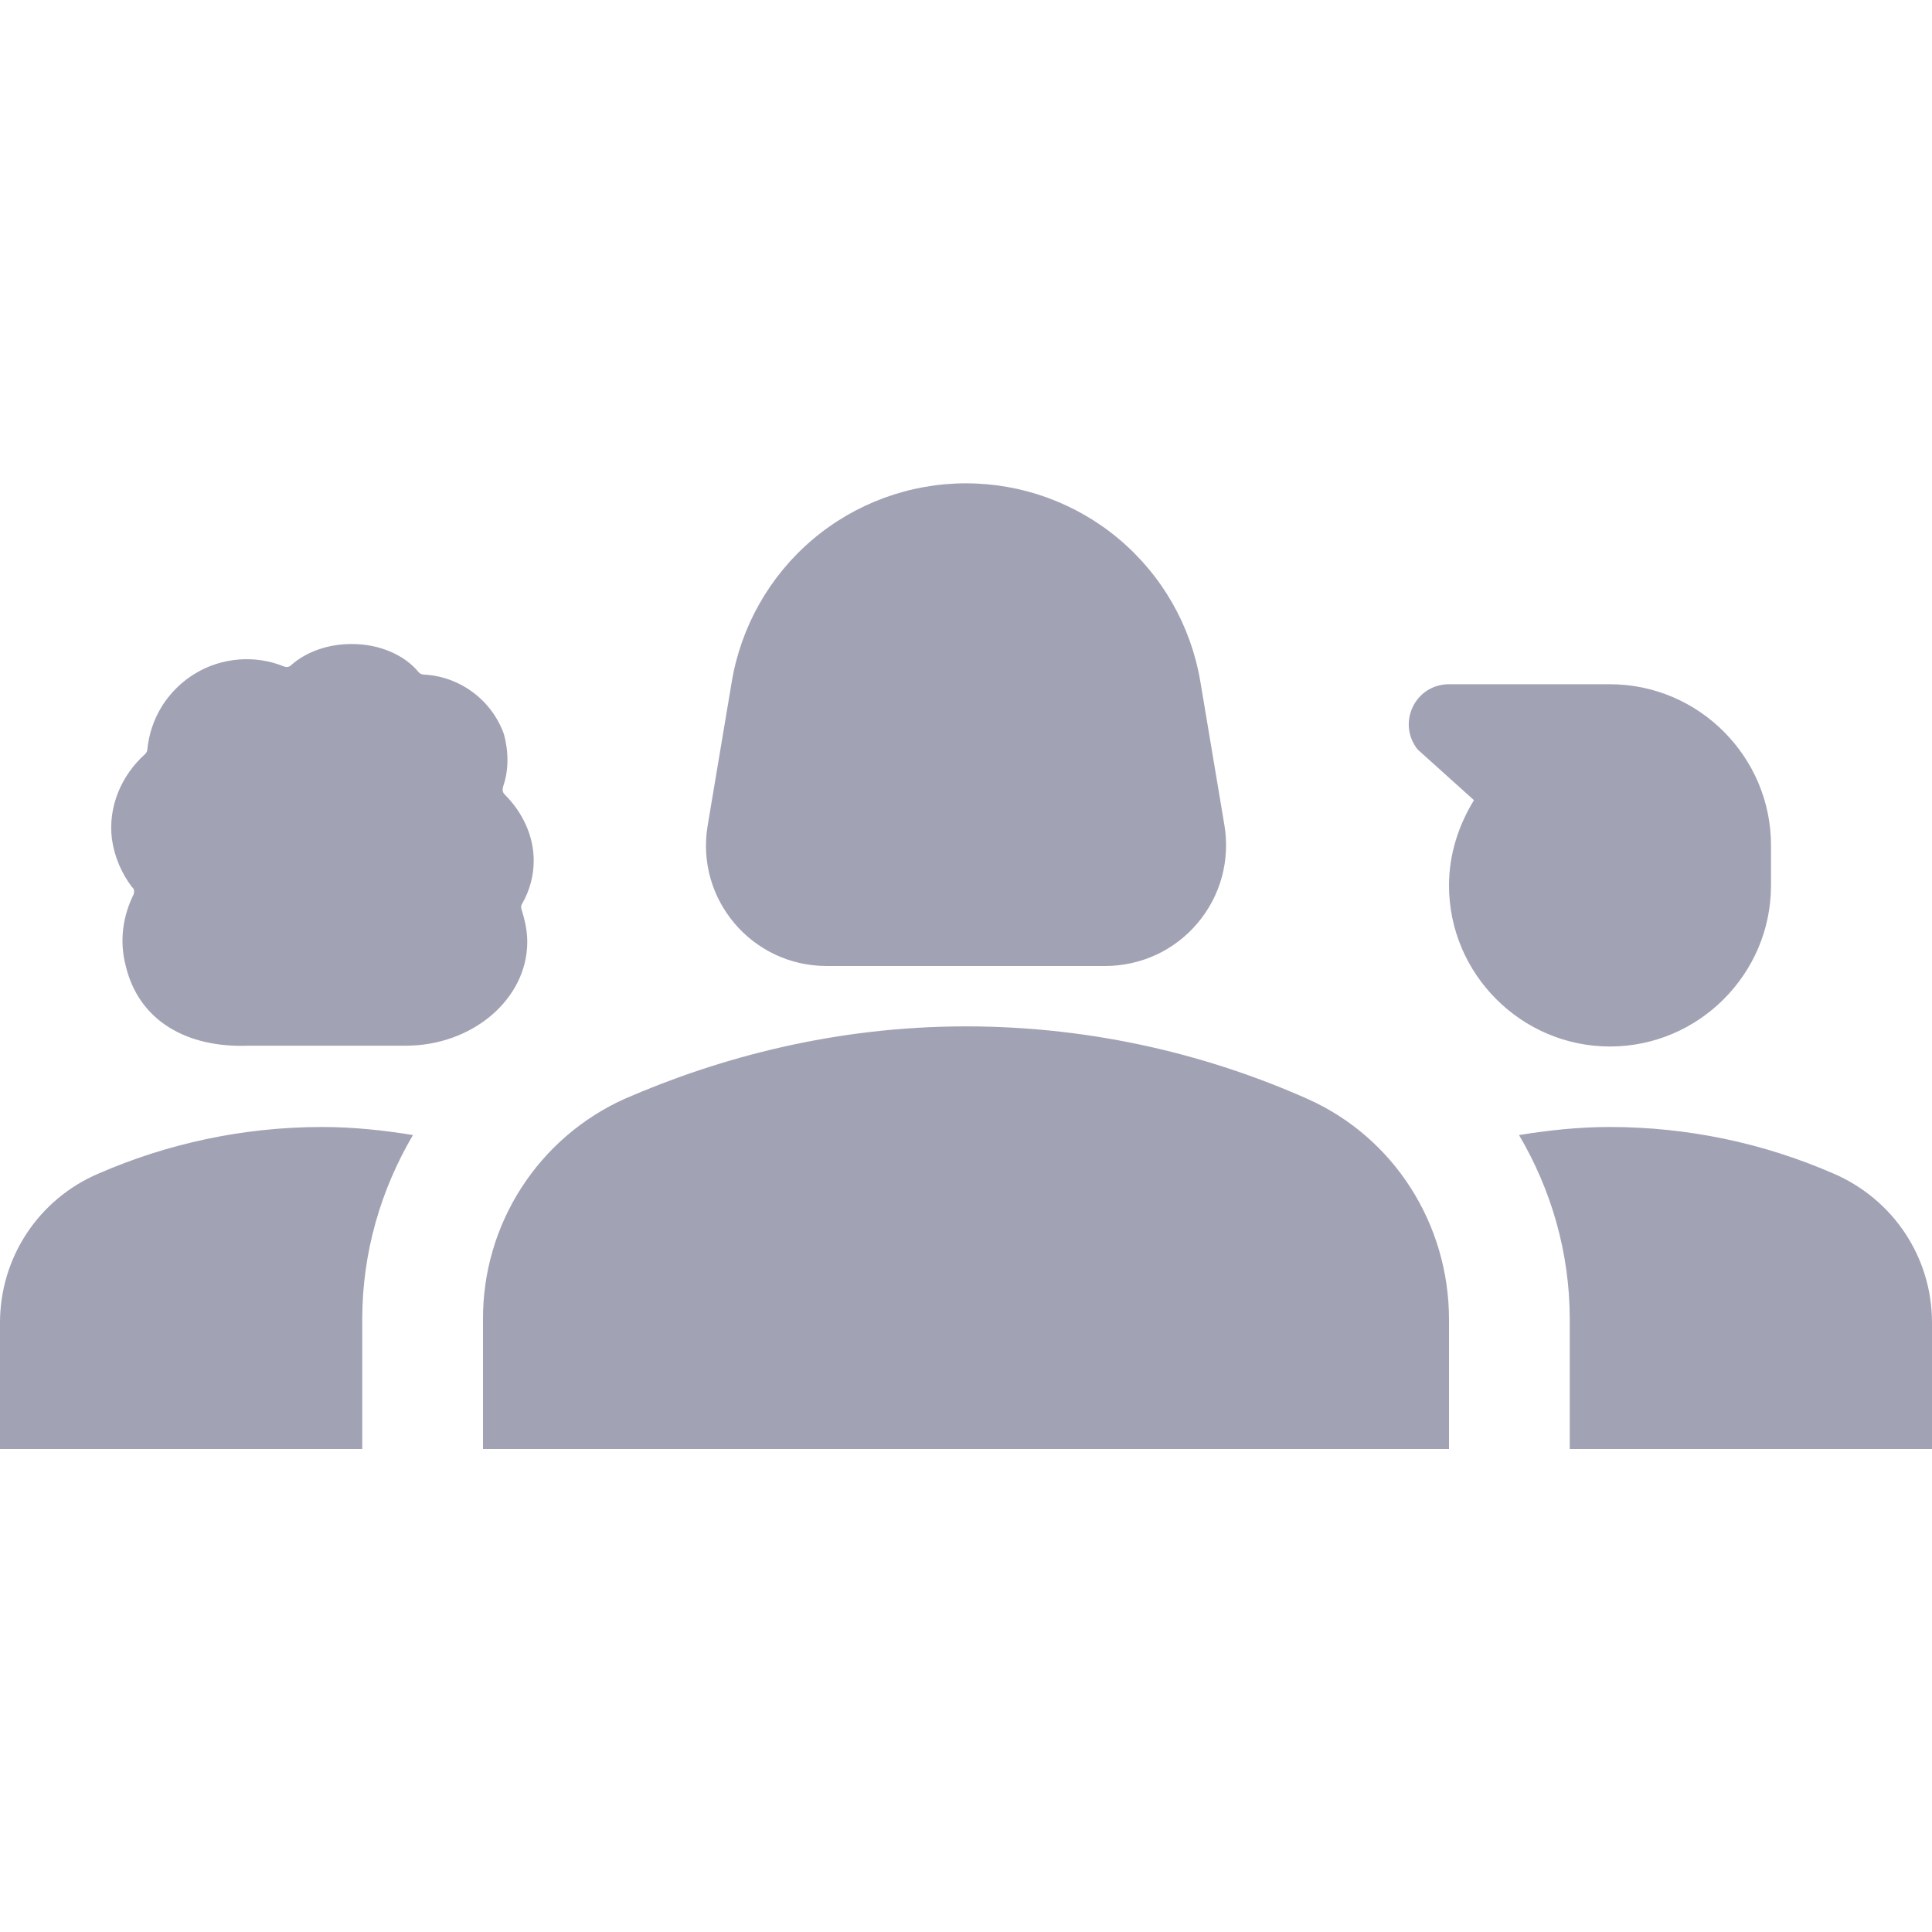 <svg width="24" height="24" viewBox="0 0 24 24" fill="none" xmlns="http://www.w3.org/2000/svg">
<g clip-path="url(#clip0_655_71)">
<path d="M10.27 12H13.73C13.948 12 14.164 11.952 14.362 11.861C14.56 11.769 14.735 11.635 14.876 11.468C15.017 11.302 15.12 11.106 15.178 10.896C15.235 10.685 15.246 10.465 15.21 10.25L14.91 8.46C14.793 7.772 14.436 7.148 13.902 6.698C13.369 6.249 12.693 6.003 11.996 6.004C11.298 6.005 10.623 6.253 10.091 6.705C9.56 7.156 9.205 7.782 9.09 8.47L8.79 10.26C8.64 11.17 9.34 12 10.27 12ZM1.66 11.11C1.53 11.37 1.48 11.68 1.56 11.99C1.72 12.68 2.32 13.02 3.09 12.99H5.04C5.87 12.99 6.55 12.41 6.55 11.7C6.55 11.56 6.52 11.43 6.48 11.3C6.47 11.27 6.47 11.25 6.49 11.22C6.58 11.06 6.63 10.88 6.63 10.69C6.63 10.38 6.49 10.09 6.27 9.87C6.24 9.84 6.24 9.81 6.25 9.77C6.32 9.57 6.32 9.34 6.26 9.12C6.186 8.913 6.052 8.732 5.876 8.601C5.7 8.469 5.489 8.392 5.27 8.38C5.257 8.38 5.244 8.378 5.232 8.373C5.22 8.367 5.209 8.36 5.2 8.35C5.03 8.14 4.72 8 4.37 8C4.07 8 3.8 8.1 3.62 8.26C3.59 8.29 3.56 8.29 3.53 8.28C3.351 8.207 3.158 8.177 2.965 8.193C2.773 8.208 2.587 8.268 2.422 8.368C2.257 8.468 2.117 8.606 2.014 8.769C1.912 8.932 1.849 9.118 1.83 9.31C1.83 9.33 1.82 9.35 1.8 9.37C1.51 9.63 1.34 10.02 1.39 10.42C1.42 10.64 1.51 10.85 1.64 11.02C1.67 11.04 1.67 11.08 1.66 11.11ZM16.24 13.65C15.07 13.13 13.63 12.75 12 12.75C10.37 12.75 8.93 13.14 7.76 13.65C7.233 13.887 6.786 14.273 6.474 14.759C6.162 15.245 5.997 15.812 6 16.39V18H18V16.39C18 15.21 17.32 14.13 16.24 13.65ZM1.22 14.58C0.858 14.735 0.549 14.992 0.332 15.321C0.115 15.65 -0 16.036 7.68491e-07 16.43V18H4.5V16.39C4.5 15.56 4.73 14.78 5.13 14.1C4.76 14.04 4.39 14 4 14C3.01 14 2.07 14.21 1.22 14.58ZM22.78 14.58C21.903 14.197 20.957 14 20 14C19.61 14 19.24 14.04 18.87 14.1C19.27 14.78 19.5 15.56 19.5 16.39V18H24V16.43C24 15.62 23.52 14.9 22.78 14.58ZM22 11V10.5C22 9.4 21.1 8.5 20 8.5H18C17.58 8.5 17.35 8.98 17.61 9.31L18.31 9.94C18.12 10.25 18 10.61 18 11C18 12.1 18.9 13 20 13C21.1 13 22 12.1 22 11Z" fill="#A2A2B5"/>
</g>
<defs>
<clipPath id="clip0_655_71">
<rect width="24" height="24" fill="white"/>
</clipPath>
</defs>
</svg>
